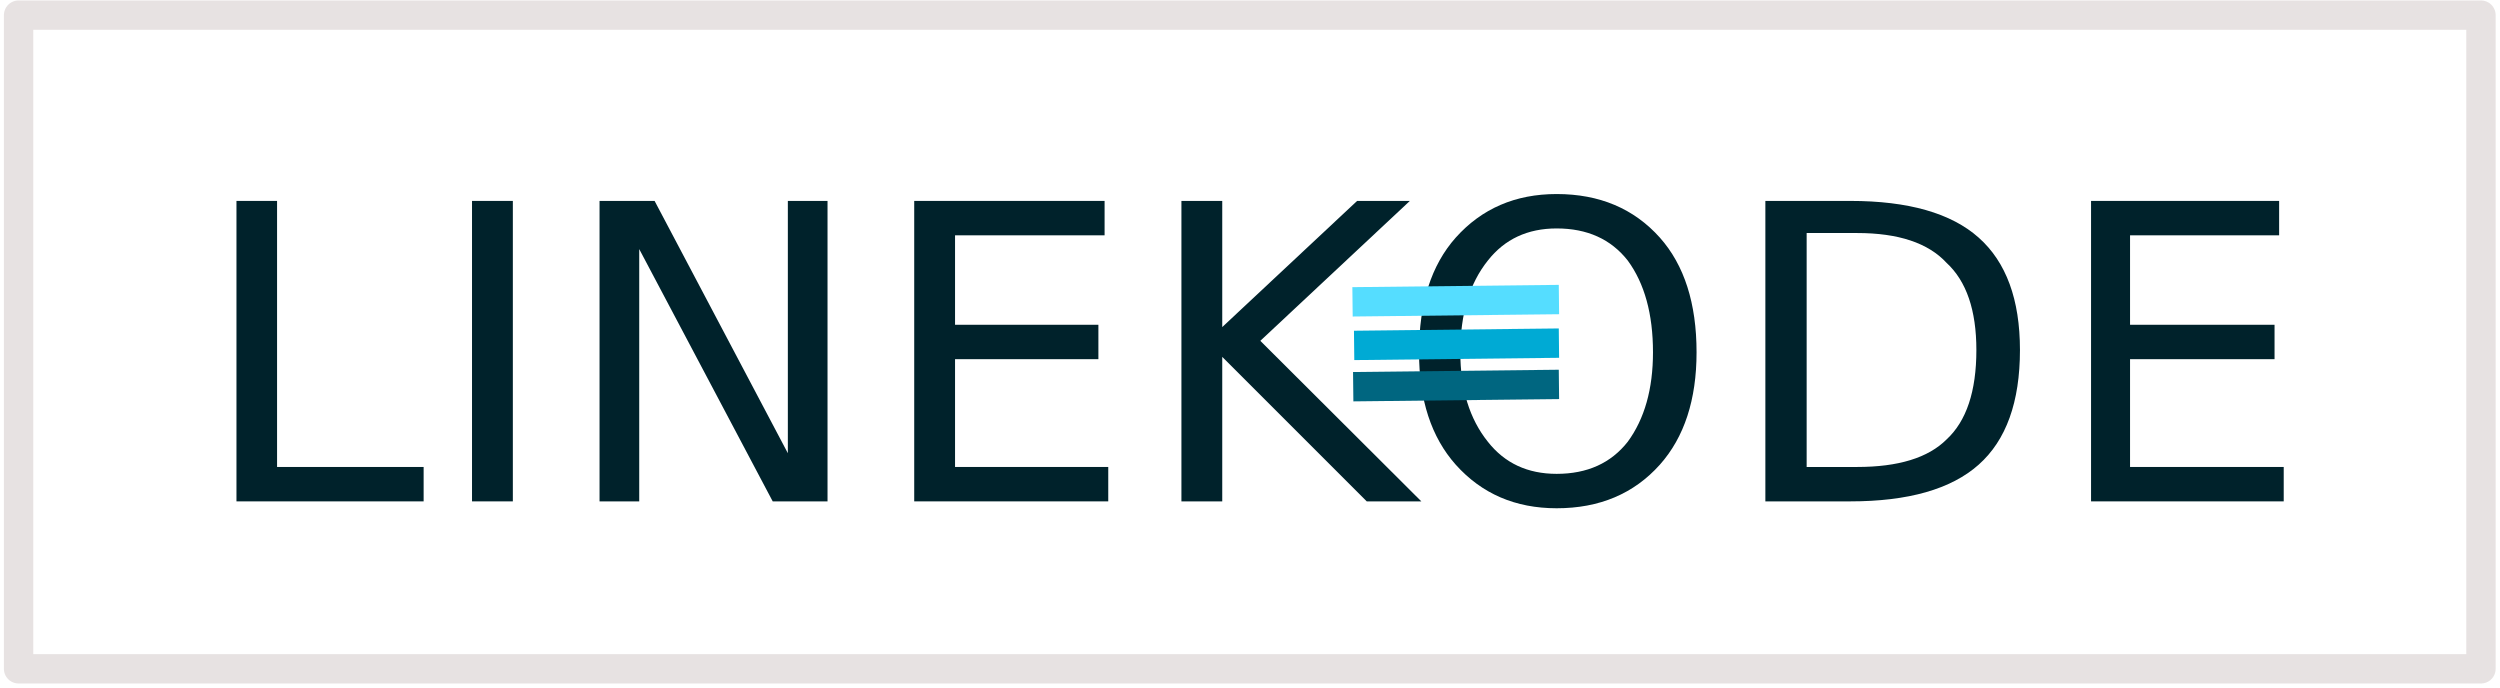<?xml version="1.0" encoding="UTF-8"?>
<svg id="svg7912" width="1090" height="300" version="1.1" viewBox="0 0 1090 300" xmlns="http://www.w3.org/2000/svg" xmlns:cc="http://creativecommons.org/ns#" xmlns:dc="http://purl.org/dc/elements/1.1/" xmlns:rdf="http://www.w3.org/1999/02/22-rdf-syntax-ns#">
 <g id="layer1" transform="translate(0,-752.4)">
  <g id="g6645" transform="translate(-391.3,-4635)">
   <g id="text6274" fill="#00222b" stroke-width="1px" aria-label="LINEKODE">
    <path id="path16" d="m494.4 5475h17.7v116h63.9v15h-81.6z"/>
    <path id="path18" d="m597.1 5475h17.8v131h-17.8z"/>
    <path id="path20" d="m652.7 5475h24l58.1 110v-110h17.3v131h-23.9l-58.2-110v110h-17.3z"/>
    <path id="path22" d="m789.9 5475h83v15h-65.2v39h62.5v15h-62.5v47h66.8v15h-84.6z"/>
    <path id="path24" d="m906.4 5475h17.8v55l58.8-55h23l-65.2 61 70.2 70h-23.8l-63-63v63h-17.8z"/>
    <path id="path26" d="m1070 5487q-19 0-30 14-12 15-12 40 0 24 12 39 11 14 30 14 20 0 31-14 11-15 11-39 0-25-11-40-11-14-31-14zm0-15q28 0 45 19 16 18 16 50 0 31-16 49-17 19-45 19-27 0-44-19-16-18-16-49 0-32 16-50 17-19 44-19z"/>
    <path id="path28" d="m1179 5489v102h22q27 0 39-12 13-12 13-39 0-26-13-38-12-13-39-13zm-18-14h37q38 0 56 16t18 49q0 34-18 50t-56 16h-37z"/>
    <path id="path30" d="m1303 5475h82v15h-65v39h63v15h-63v47h67v15h-84z"/>
   </g>
   <path id="path6278" d="m981 5519 90-1" fill="#5df" fill-rule="evenodd" stroke="#5df" stroke-width="12.8"/>
   <path id="path6280" d="m981.7 5538 89.3-1" fill="#00222b" fill-rule="evenodd" stroke="#00aad4" stroke-width="12.8"/>
   <path id="path6282" d="m981.3 5556 89.7-1" fill="#00222b" fill-rule="evenodd" stroke="#006680" stroke-width="12.8"/>
   <path id="rect6284" d="m399.4 5394h1073.6v285h-1073.6z" fill="none" opacity=".92" stroke="#e5e0e0" stroke-linecap="round" stroke-linejoin="round" stroke-width="12.8"/>
  </g>
 </g>
</svg>
